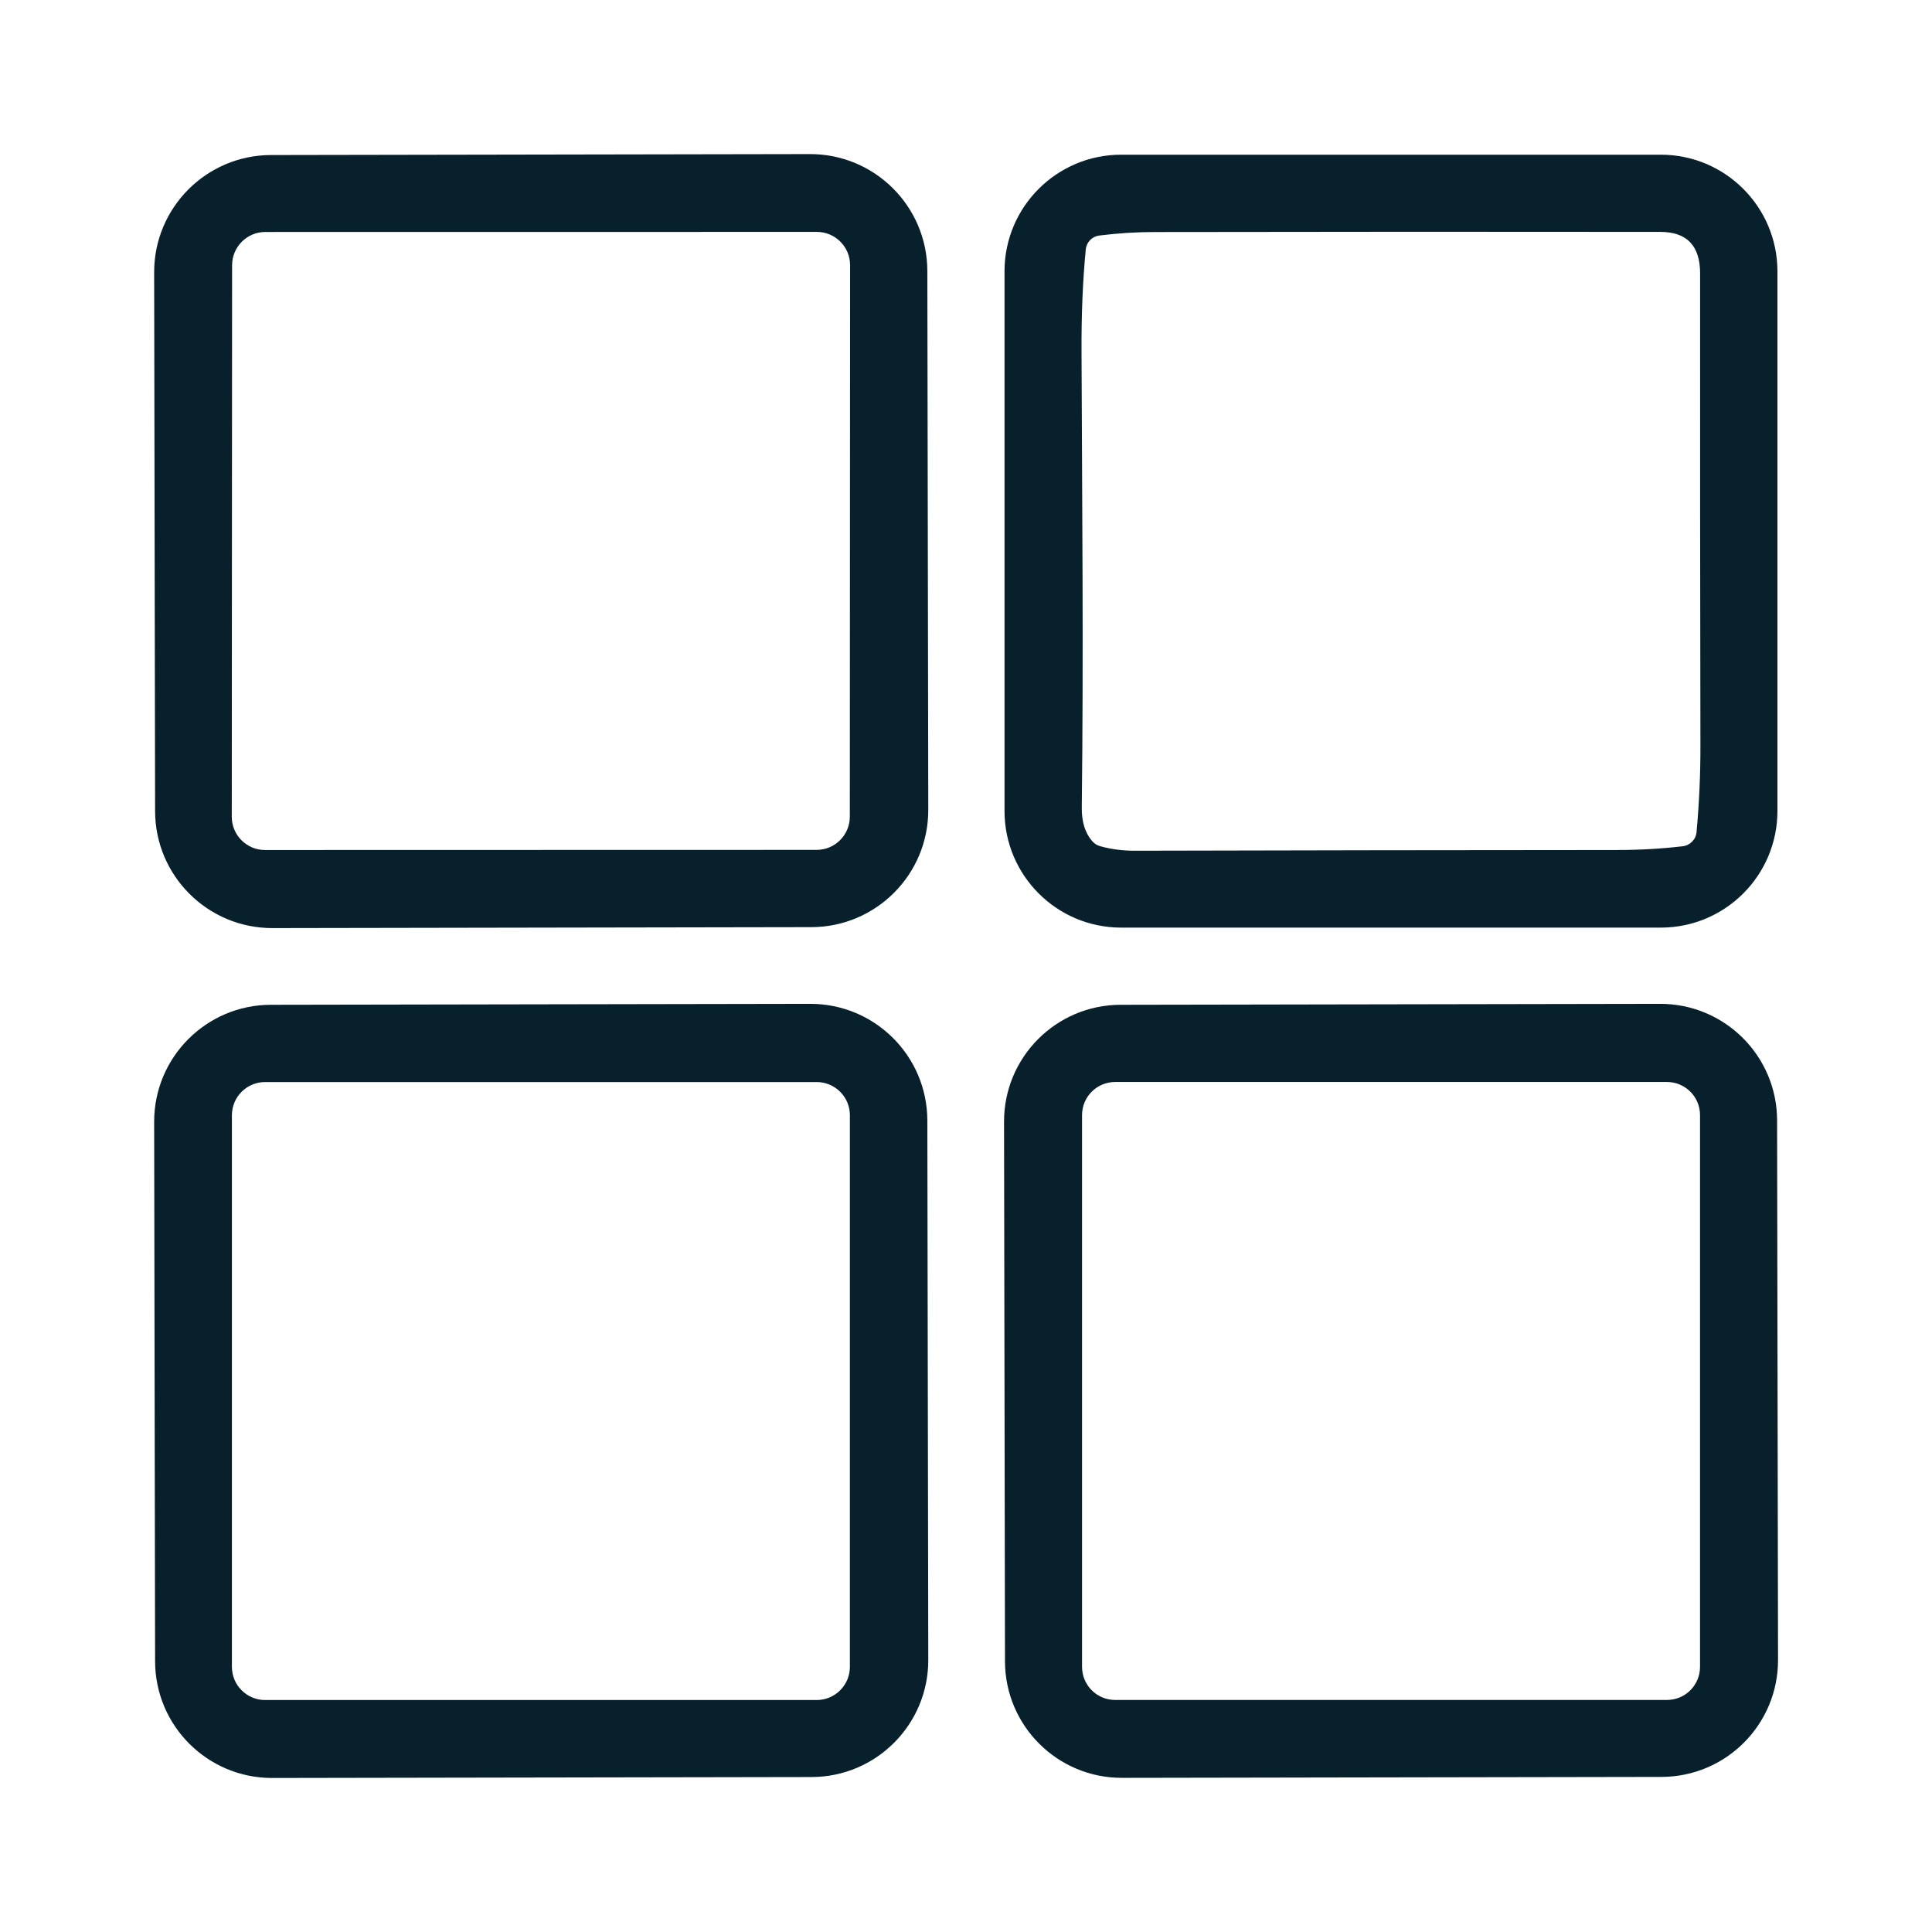 <?xml version="1.0" encoding="UTF-8" standalone="no"?>
<!DOCTYPE svg PUBLIC "-//W3C//DTD SVG 1.1//EN" "http://www.w3.org/Graphics/SVG/1.1/DTD/svg11.dtd">
<svg xmlns="http://www.w3.org/2000/svg" version="1.1" viewBox="0.00 0.00 300.00 300.00">
<path fill="#08202c" d="
  M 144.143 125.745
  C 144.16 135.79 136.03 143.95 125.985 143.967
  L 42.305 144.113
  C 32.26 144.13 24.10 136.00 24.083 125.955
  L 23.937 42.295
  C 23.92 32.25 32.05 24.09 42.095 24.073
  L 125.775 23.927
  C 135.82 23.91 143.98 32.04 143.997 42.085
  L 144.143 125.745
  Z
  M 132.00 41.17
  C 132.00 38.32 129.69 36.01 126.84 36.01
  L 41.20 36.02
  C 38.35 36.02 36.04 38.33 36.04 41.18
  L 35.99 126.83
  C 35.99 129.68 38.30 131.99 41.15 131.99
  L 126.80 131.97
  C 129.65 131.97 131.96 129.66 131.96 126.81
  L 132.00 41.17
  Z"
/>
<path fill="#08202c" d="
  M 276.00 125.92
  C 276.00 135.93 267.89 144.04 257.88 144.04
  L 174.10 144.04
  C 164.09 144.04 155.98 135.93 155.98 125.92
  L 155.98 42.14
  C 155.98 32.13 164.09 24.02 174.10 24.02
  L 257.88 24.02
  C 267.89 24.02 276.00 32.13 276.00 42.14
  L 276.00 125.92
  Z
  M 169.56 130.57
  C 169.91 130.99 170.35 131.27 170.88 131.41
  C 172.59 131.88 174.38 132.11 176.25 132.10
  C 201.34 132.04 226.25 132.00 251.00 131.99
  C 254.53 131.99 257.95 131.80 261.27 131.41
  C 262.43 131.28 263.34 130.36 263.44 129.20
  C 263.85 124.73 264.05 120.27 264.04 115.80
  C 263.99 93.15 263.98 68.69 263.99 42.44
  C 263.99 38.16 261.94 36.02 257.84 36.01
  C 232.29 35.98 206.08 35.98 179.23 36.03
  C 176.46 36.03 173.61 36.21 170.70 36.57
  C 169.58 36.71 168.71 37.60 168.60 38.72
  C 168.13 43.53 167.91 48.87 167.94 54.76
  C 168.03 77.94 168.26 101.55 167.98 125.43
  C 167.96 127.60 168.49 129.31 169.56 130.57
  Z"
/>
<path fill="#08202c" d="
  M 144.143 257.755
  C 144.16 267.78 136.05 275.92 126.025 275.937
  L 42.265 276.083
  C 32.24 276.10 24.10 267.99 24.083 257.965
  L 23.937 174.205
  C 23.92 164.18 32.03 156.04 42.055 156.023
  L 125.815 155.877
  C 135.84 155.86 143.98 163.97 143.997 173.995
  L 144.143 257.755
  Z
  M 131.97 173.17
  C 131.97 170.33 129.66 168.02 126.82 168.02
  L 41.16 168.02
  C 38.32 168.02 36.01 170.33 36.01 173.17
  L 36.01 258.83
  C 36.01 261.67 38.32 263.98 41.16 263.98
  L 126.82 263.98
  C 129.66 263.98 131.97 261.67 131.97 258.83
  L 131.97 173.17
  Z"
/>
<path fill="#08202c" d="
  M 276.093 257.755
  C 276.11 267.77 268.01 275.90 257.995 275.917
  L 174.215 276.063
  C 164.20 276.08 156.07 267.98 156.053 257.965
  L 155.907 174.185
  C 155.89 164.17 163.99 156.04 174.005 156.023
  L 257.785 155.877
  C 267.80 155.86 275.93 163.96 275.947 173.975
  L 276.093 257.755
  Z
  M 263.98 173.15
  C 263.98 170.31 261.68 168.01 258.84 168.01
  L 173.16 168.01
  C 170.32 168.01 168.02 170.31 168.02 173.15
  L 168.02 258.83
  C 168.02 261.67 170.32 263.97 173.16 263.97
  L 258.84 263.97
  C 261.68 263.97 263.98 261.67 263.98 258.83
  L 263.98 173.15
  Z"
/>
</svg>
